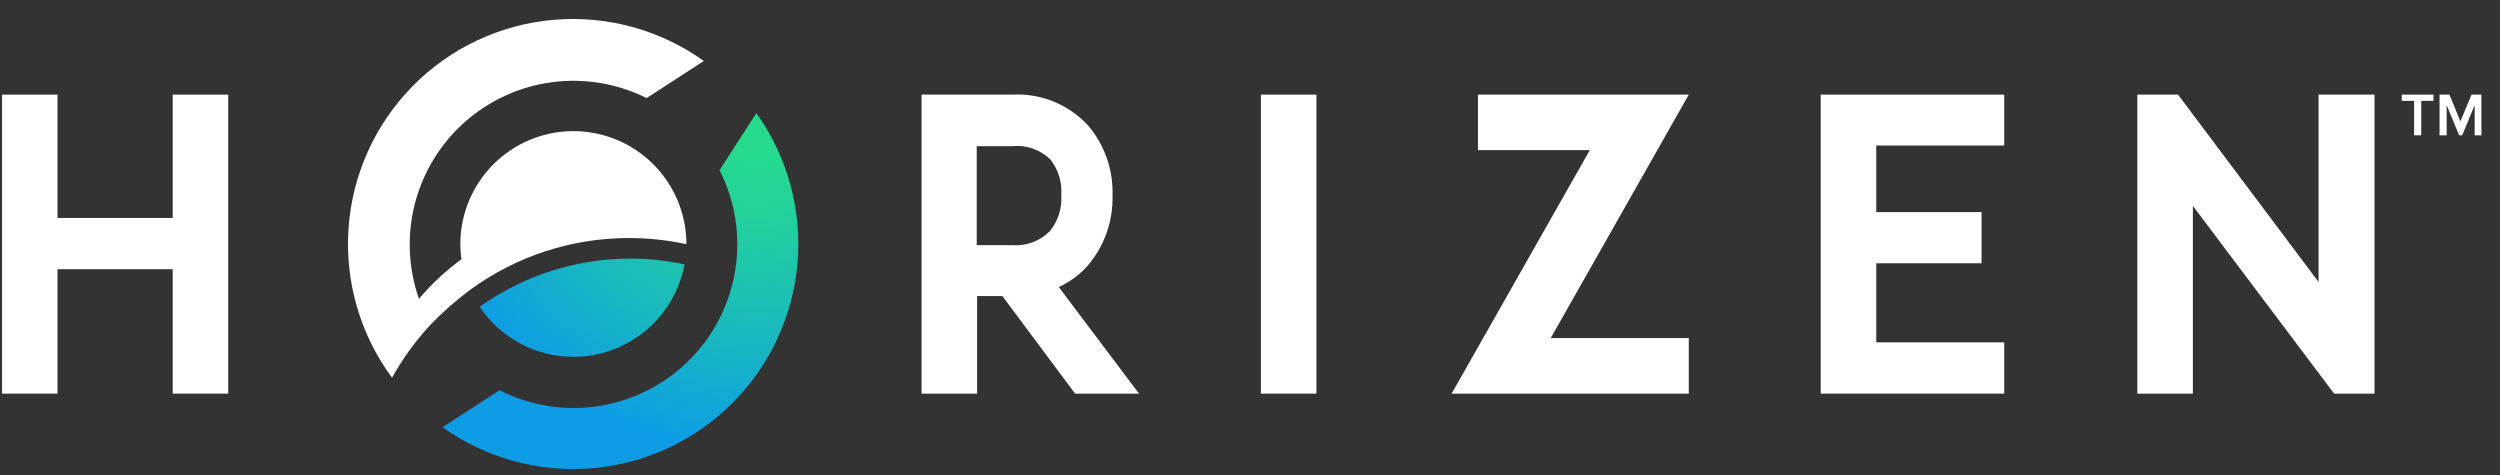 <svg width="121" height="23" viewBox="0 0 121 23" fill="none" xmlns="http://www.w3.org/2000/svg">
<rect x="0" y="0" width="121" height="23" fill="#333333" stroke="none"/>
<path d="M8.359 10.549H2.783V4.58H0.1V19.052H2.783V13.03H8.359V19.052H11.046V4.58H8.359V10.549Z" fill="white"/>
<path d="M52.648 12.853C53.453 11.909 53.88 10.701 53.846 9.461C53.888 8.218 53.462 7.004 52.653 6.06C52.187 5.558 51.616 5.166 50.981 4.91C50.346 4.654 49.662 4.541 48.979 4.58H44.605V19.052H47.292V14.329H48.514L52.035 19.052H55.13L51.245 13.893C51.781 13.649 52.259 13.295 52.648 12.853ZM51.364 9.461C51.408 10.09 51.207 10.711 50.804 11.195C50.567 11.433 50.281 11.616 49.965 11.732C49.65 11.848 49.313 11.894 48.979 11.866H47.273V7.075H48.979C49.315 7.04 49.656 7.078 49.976 7.188C50.297 7.299 50.589 7.477 50.833 7.713C51.225 8.207 51.416 8.832 51.364 9.461Z" fill="white"/>
<path d="M63.715 4.58H61.027V19.052H63.715V4.58Z" fill="white"/>
<path d="M71.533 4.58V7.267H76.946L70.258 19.052H81.737V16.364H75.054L81.737 4.58H71.533Z" fill="white"/>
<path d="M88.123 19.052H97.004V16.57H90.81V12.743H95.907V10.266H90.81V7.042H97.004V4.58H88.123V19.052Z" fill="white"/>
<path d="M112.219 13.648L105.417 4.58H103.448V19.052H106.135V9.964L112.972 19.052H114.926V4.58H112.219V13.648Z" fill="white"/>
<path d="M36.609 5.475L34.827 8.235C35.584 9.725 35.85 11.416 35.588 13.067C35.325 14.717 34.548 16.242 33.367 17.424C32.185 18.606 30.66 19.384 29.01 19.648C27.359 19.911 25.668 19.645 24.178 18.889L21.418 20.676C23.517 22.173 26.079 22.878 28.648 22.664C31.218 22.45 33.628 21.332 35.45 19.508C37.273 17.684 38.389 15.274 38.601 12.704C38.814 10.135 38.108 7.573 36.609 5.475Z" fill="url(#paint0_radial_1_18)"/>
<path d="M27.751 17.27C29.03 17.27 30.267 16.823 31.25 16.005C32.233 15.188 32.898 14.052 33.131 12.796C31.426 12.43 29.664 12.424 27.956 12.778C26.249 13.132 24.634 13.838 23.215 14.851C23.714 15.595 24.39 16.205 25.181 16.627C25.972 17.049 26.855 17.27 27.751 17.27Z" fill="url(#paint1_radial_1_18)"/>
<path d="M30.448 11.521C31.381 11.522 32.311 11.621 33.222 11.818C33.222 10.367 32.646 8.976 31.62 7.95C30.594 6.924 29.202 6.347 27.751 6.347C26.3 6.347 24.909 6.924 23.883 7.95C22.857 8.976 22.28 10.367 22.28 11.818C22.281 12.062 22.299 12.305 22.333 12.546C21.576 13.103 20.886 13.746 20.278 14.463C19.755 12.974 19.688 11.363 20.086 9.836C20.484 8.308 21.329 6.935 22.513 5.891C23.697 4.848 25.165 4.181 26.73 3.977C28.295 3.773 29.885 4.042 31.296 4.747L34.065 2.951C31.956 1.442 29.377 0.736 26.794 0.96C24.21 1.183 21.791 2.321 19.971 4.169C18.152 6.018 17.052 8.454 16.87 11.041C16.687 13.628 17.433 16.195 18.975 18.281C19.49 17.353 20.116 16.49 20.838 15.713C21.431 15.1 22.071 14.536 22.755 14.027C24.988 12.395 27.683 11.517 30.448 11.521Z" fill="white"/>
<path d="M116.842 6.549V4.881H116.248V4.58H117.781V4.881H117.187V6.549H116.842Z" fill="white"/>
<path d="M119.774 6.549V5.087L119.171 6.549H119.022L118.418 5.087V6.549H118.074V4.58H118.553L119.084 5.873L119.621 4.58H120.1V6.549H119.774Z" fill="white"/>
<defs>
<radialGradient id="paint0_radial_1_18" cx="0" cy="0" r="1" gradientUnits="userSpaceOnUse" gradientTransform="translate(36.609 5.466) scale(18.329)">
<stop offset="0.1" stop-color="#26DB8D"/>
<stop offset="0.26" stop-color="#23D29A"/>
<stop offset="0.56" stop-color="#1ABBBB"/>
<stop offset="0.89" stop-color="#0E9DE5"/>
</radialGradient>
<radialGradient id="paint1_radial_1_18" cx="0" cy="0" r="1" gradientUnits="userSpaceOnUse" gradientTransform="translate(36.609 5.466) scale(18.329 18.329)">
<stop offset="0.1" stop-color="#26DB8D"/>
<stop offset="0.26" stop-color="#23D29A"/>
<stop offset="0.56" stop-color="#1ABBBB"/>
<stop offset="0.89" stop-color="#0E9DE5"/>
</radialGradient>
</defs>
</svg>

